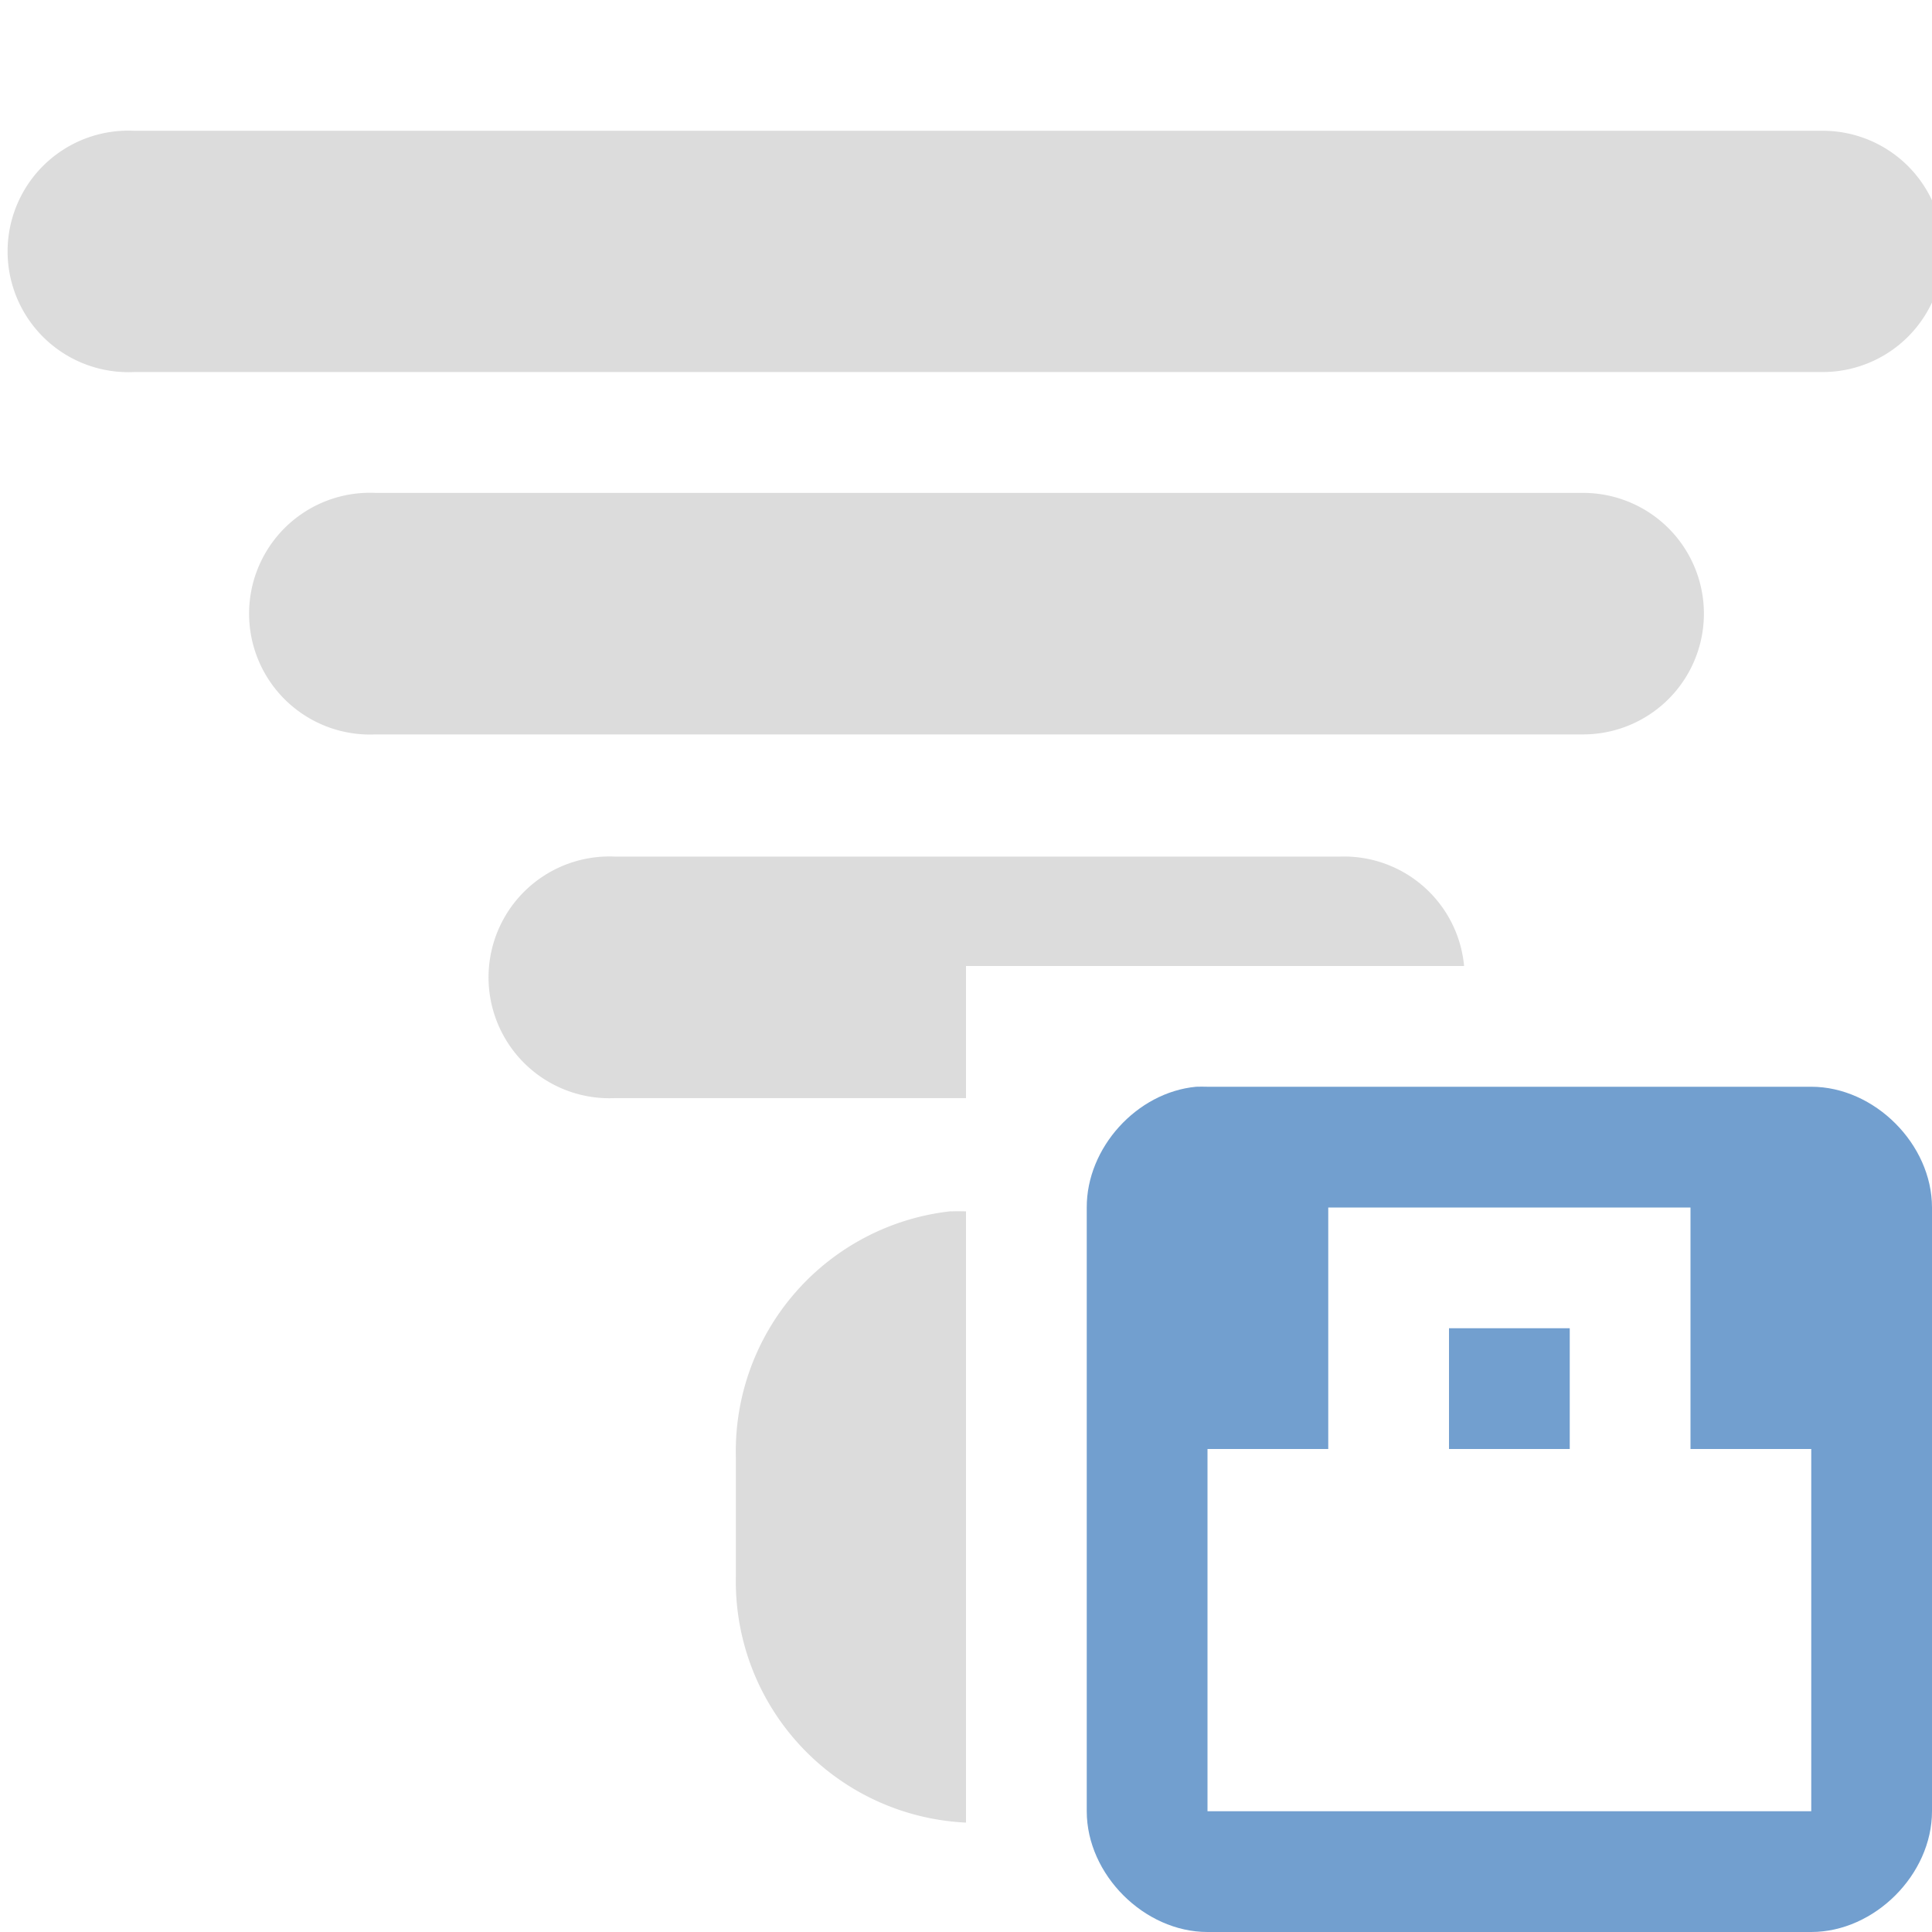 <?xml version="1.0" encoding="UTF-8" standalone="no"?>
<!-- Created with Inkscape (http://www.inkscape.org/) -->

<svg
   xmlns:dc="http://purl.org/dc/elements/1.1/"
   xmlns:cc="http://creativecommons.org/ns#"
   xmlns:rdf="http://www.w3.org/1999/02/22-rdf-syntax-ns#"
   xmlns:svg="http://www.w3.org/2000/svg"
   xmlns="http://www.w3.org/2000/svg"
   xmlns:sodipodi="http://sodipodi.sourceforge.net/DTD/sodipodi-0.dtd"
   xmlns:inkscape="http://www.inkscape.org/namespaces/inkscape"
   width="16"
   height="16"
   id="svg2"
   version="1.1"
   inkscape:version="0.48.4 r9939"
   sodipodi:docname="nm-signal-100-secure.svg">
  <defs
     id="defs4" />
  <sodipodi:namedview
     id="base"
     pagecolor="#ffffff"
     bordercolor="#666666"
     borderopacity="1.0"
     inkscape:pageopacity="0.0"
     inkscape:pageshadow="2"
     inkscape:zoom="15.839192"
     inkscape:cx="18.949826"
     inkscape:cy="9.3243963"
     inkscape:document-units="px"
     inkscape:current-layer="layer1"
     showgrid="true"
     inkscape:window-width="1366"
     inkscape:window-height="712"
     inkscape:window-x="0"
     inkscape:window-y="27"
     inkscape:window-maximized="1"
     showguides="true"
     inkscape:guide-bbox="true">
    <inkscape:grid
       type="xygrid"
       id="grid2985"
       empspacing="5"
       visible="true"
       enabled="true"
       snapvisiblegridlinesonly="true" />
    <sodipodi:guide
       orientation="-0.868,-0.496"
       position="12,6"
       id="guide3814" />
    <sodipodi:guide
       orientation="-0.868,0.496"
       position="12,6"
       id="guide3816" />
  </sodipodi:namedview>
  <g
     inkscape:label="Ebene 1"
     inkscape:groupmode="layer"
     id="layer1"
     transform="translate(0,-1036.362)">
    <g
       transform="translate(-217,809.362)"
       id="g14008">
      <path
         inkscape:connector-curvature="0"
         id="path12981-6"
         d="m 222,234.094 a 1.001,1.001 0 1 0 0.094,2 l 2.906,0 0,-1.094 4.125,0 a 0.999,0.999 0 0 0 -1.031,-0.906 l -6,0 a 0.999,0.999 0 0 0 -0.094,0 z"
         style="font-size:medium;font-style:normal;font-variant:normal;font-weight:normal;font-stretch:normal;text-indent:0;text-align:start;text-decoration:none;line-height:normal;letter-spacing:normal;word-spacing:normal;text-transform:none;direction:ltr;block-progression:tb;writing-mode:lr-tb;text-anchor:start;baseline-shift:baseline;color:#000000;fill:#dcdcdc;fill-opacity:1;stroke:none;stroke-width:2;marker:none;visibility:visible;display:inline;overflow:visible;enable-background:accumulate;font-family:Sans;-inkscape-font-specification:Sans" />
      <path
         inkscape:connector-curvature="0"
         id="path12987-6"
         d="m 220.017,231.082 a 1.001,1.001 0 1 0 0.094,2 l 10,0 a 1,1 0 1 0 0,-2 l -10,0 a 1,1 0 0 0 -0.094,0 z"
         style="font-size:medium;font-style:normal;font-variant:normal;font-weight:normal;font-stretch:normal;text-indent:0;text-align:start;text-decoration:none;line-height:normal;letter-spacing:normal;word-spacing:normal;text-transform:none;direction:ltr;block-progression:tb;writing-mode:lr-tb;text-anchor:start;baseline-shift:baseline;color:#000000;fill:#dcdcdc;fill-opacity:1;stroke:none;stroke-width:2;marker:none;visibility:visible;display:inline;overflow:visible;enable-background:accumulate;font-family:Sans;-inkscape-font-specification:Sans" />
      <path
         inkscape:connector-curvature="0"
         id="path12993-5"
         d="m 218.016,228.083 a 1,1 0 1 0 0.094,1.998 l 12.986,0 0.999,0 a 0.999,0.999 0 1 0 0,-1.998 l -0.999,0 -12.986,0 a 0.999,0.999 0 0 0 -0.094,0 z"
         style="font-size:medium;font-style:normal;font-variant:normal;font-weight:normal;font-stretch:normal;text-indent:0;text-align:start;text-decoration:none;line-height:normal;letter-spacing:normal;word-spacing:normal;text-transform:none;direction:ltr;block-progression:tb;writing-mode:lr-tb;text-anchor:start;baseline-shift:baseline;color:#000000;fill:#dcdcdc;fill-opacity:1;stroke:none;stroke-width:2;marker:none;visibility:visible;display:inline;overflow:visible;enable-background:accumulate;font-family:Sans;-inkscape-font-specification:Sans" />
      <path
         inkscape:connector-curvature="0"
         id="path13009-3"
         d="m 224.875,237.031 a 2,2 0 0 0 -1.781,2.031 l 0,1 A 2,2 0 0 0 225,242.094 l 0,-5.062 a 2,2 0 0 0 -0.125,0 z"
         style="font-size:medium;font-style:normal;font-variant:normal;font-weight:normal;font-stretch:normal;text-indent:0;text-align:start;text-decoration:none;line-height:normal;letter-spacing:normal;word-spacing:normal;text-transform:none;direction:ltr;block-progression:tb;writing-mode:lr-tb;text-anchor:start;baseline-shift:baseline;color:#000000;fill:#dcdcdc;fill-opacity:1;stroke:none;stroke-width:4;marker:none;visibility:visible;display:inline;overflow:visible;enable-background:accumulate;font-family:Sans;-inkscape-font-specification:Sans" />
      <path
         inkscape:connector-curvature="0"
         id="rect13949-9-6"
         d="m 226.906,236 c -0.492,0.046 -0.908,0.506 -0.906,1 l 0,5 c 5e-5,0.524 0.476,1 1,1 l 5,0 c 0.524,-5e-5 1,-0.476 1,-1 l 0,-5 c -5e-5,-0.524 -0.476,-1 -1,-1 l -5,0 c -0.031,-0.001 -0.062,-0.001 -0.094,0 z m 1.094,1 3,0 0,2 1,0 0,3 -5,0 0,-3 1,0 0,-2 z m 1,1 0,1 1,0 0,-1 -1,0 z"
         style="font-size:medium;font-style:normal;font-variant:normal;font-weight:normal;font-stretch:normal;text-indent:0;text-align:start;text-decoration:none;line-height:normal;letter-spacing:normal;word-spacing:normal;text-transform:none;direction:ltr;block-progression:tb;writing-mode:lr-tb;text-anchor:start;baseline-shift:baseline;color:#000000;fill:#729fcf;fill-opacity:1;fill-rule:nonzero;stroke:none;stroke-width:2;marker:none;visibility:visible;display:inline;overflow:visible;enable-background:accumulate;font-family:Sans;-inkscape-font-specification:Sans" />
    </g>
  </g>
</svg>
